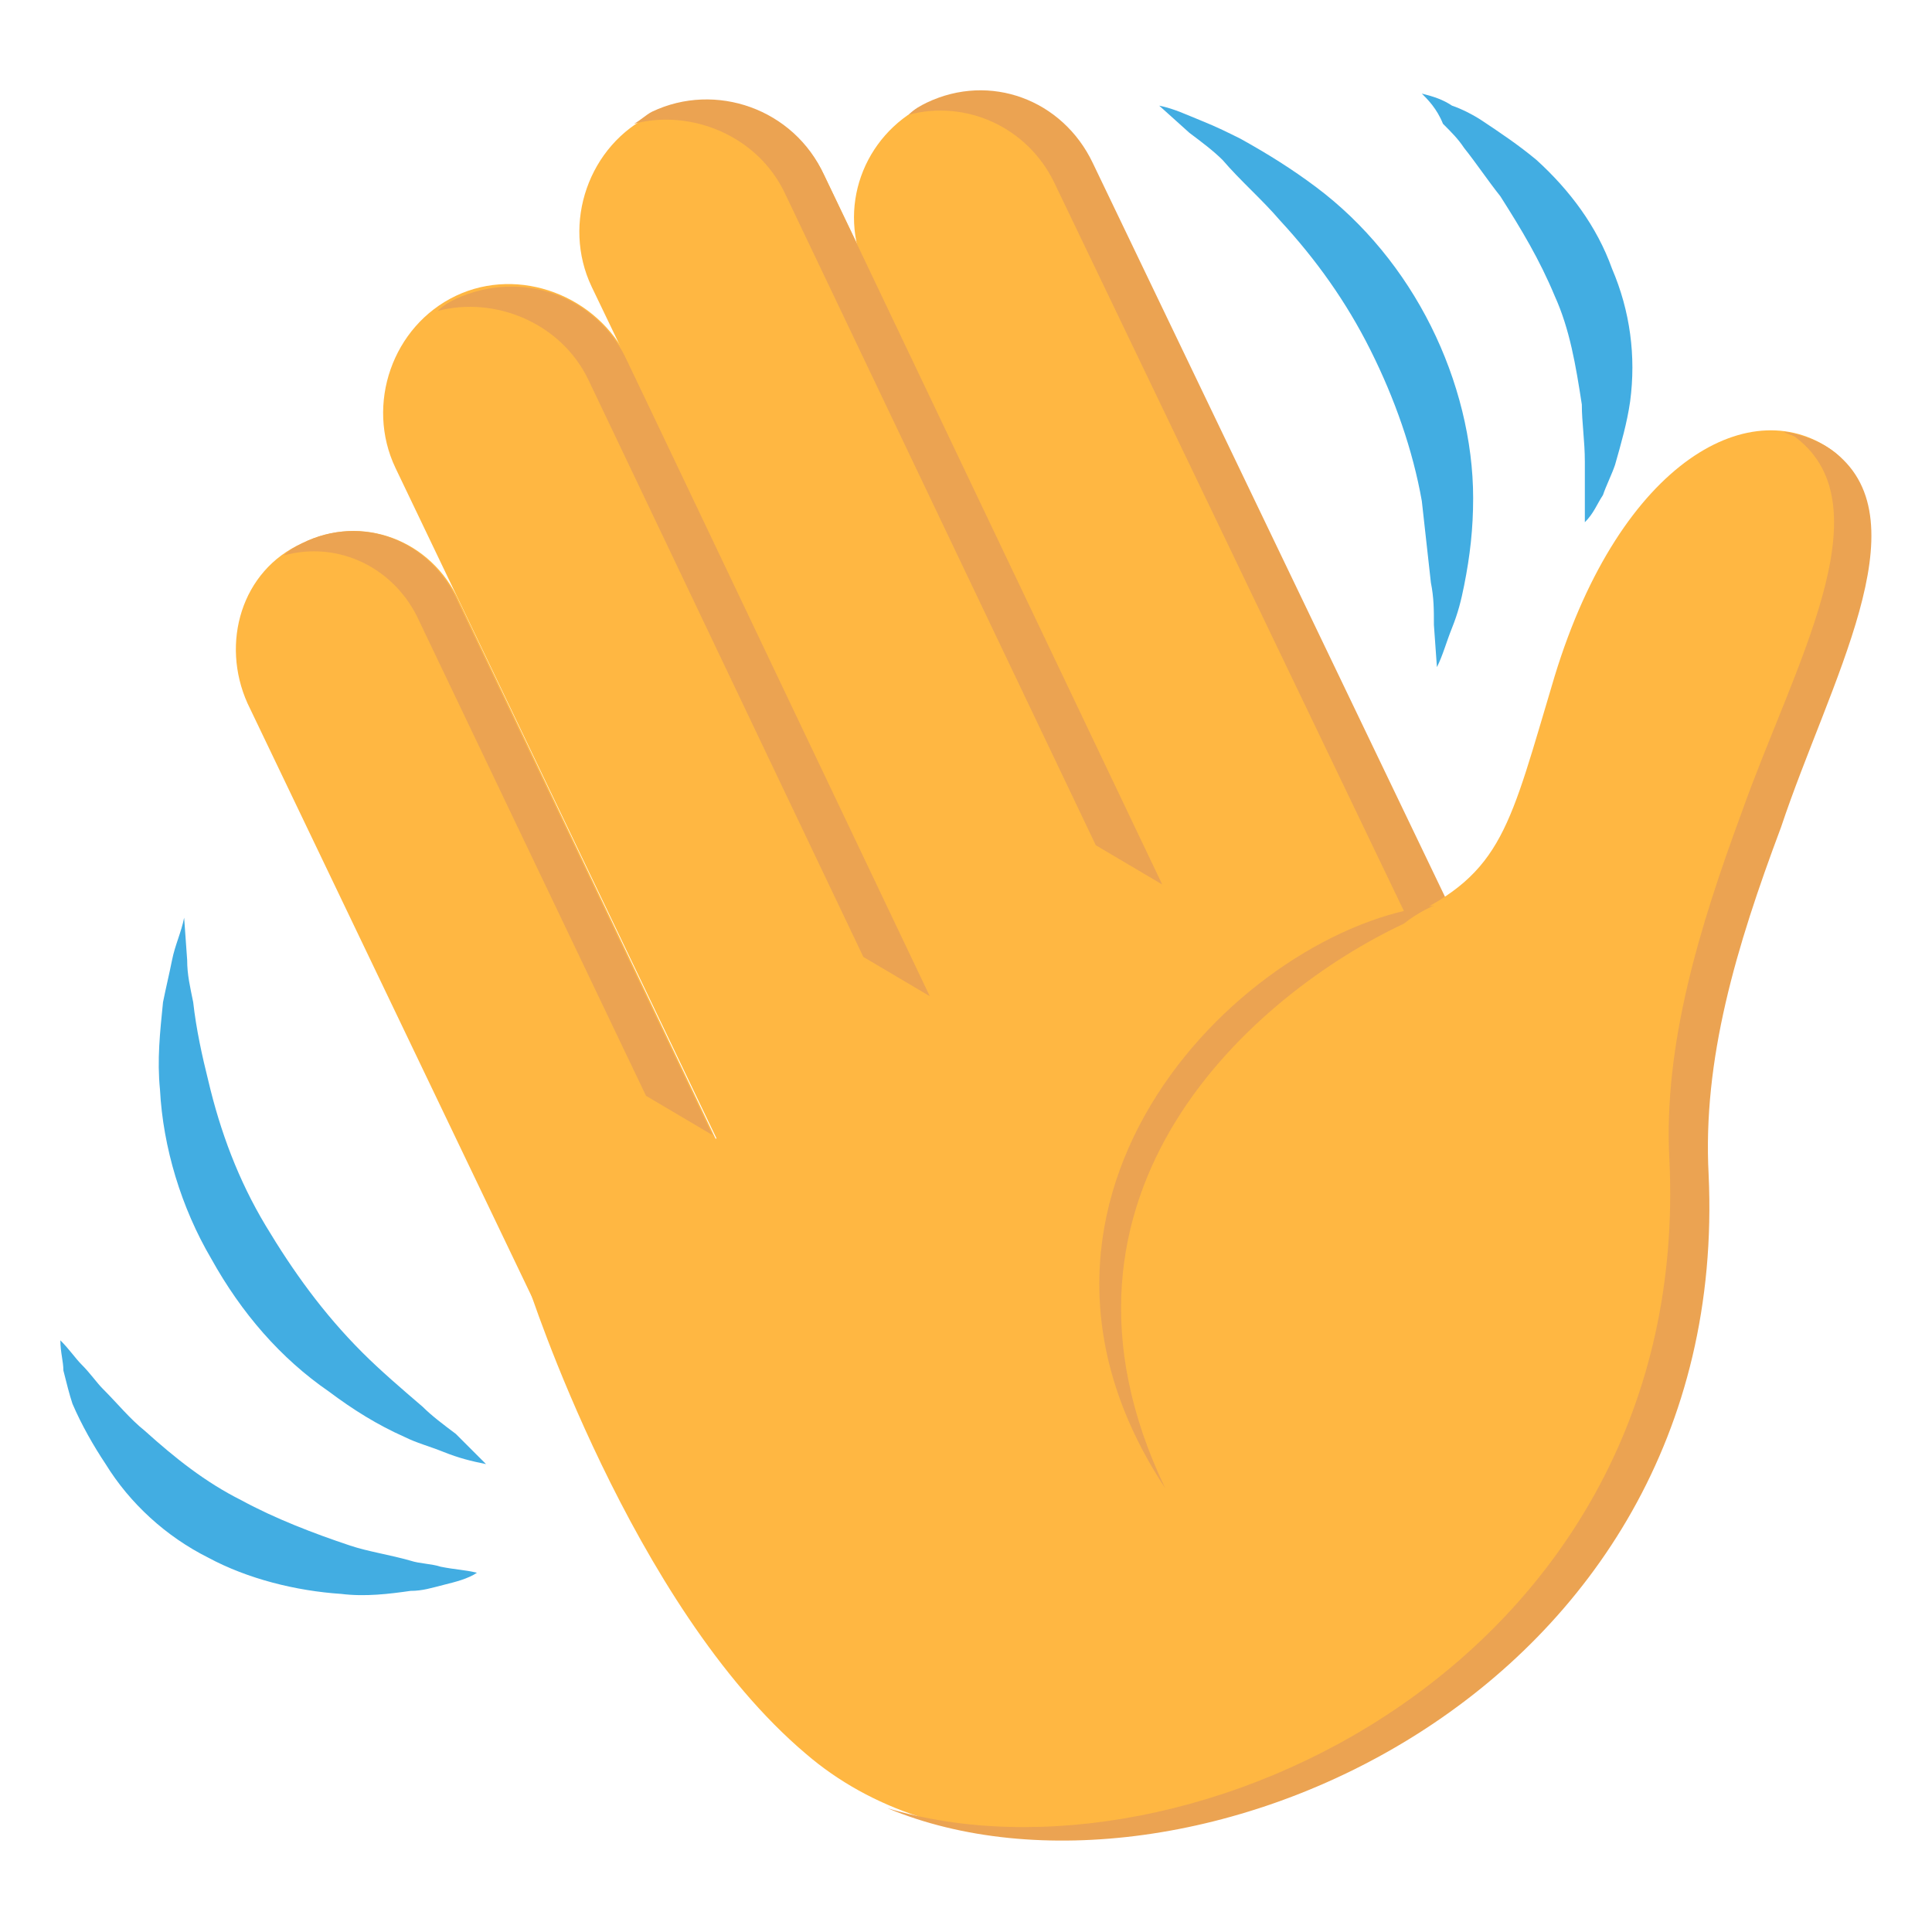 <svg width="32" height="32" viewBox="0 0 32 32" fill="none" xmlns="http://www.w3.org/2000/svg">
<path d="M8.05 24.25C7.8 24.2 7.6 24.15 7.35 24.05C7.1 23.95 6.9 23.9 6.7 23.8C6.25 23.6 5.85 23.35 5.45 23.05C4.65 22.5 4 21.75 3.5 20.85C3 20 2.7 19 2.65 18.05C2.6 17.55 2.65 17.1 2.7 16.6C2.75 16.35 2.8 16.15 2.85 15.9C2.9 15.65 3 15.45 3.05 15.2L3.1 15.9C3.1 16.15 3.15 16.35 3.2 16.6C3.25 17.05 3.35 17.5 3.45 17.9C3.65 18.75 3.95 19.55 4.4 20.3C4.85 21.05 5.35 21.75 6 22.4C6.3 22.7 6.65 23 7 23.3C7.15 23.45 7.35 23.6 7.55 23.75L8.05 24.25ZM7.9 26.05C7.75 26.15 7.55 26.2 7.35 26.25C7.15 26.3 7 26.35 6.8 26.35C6.45 26.4 6.05 26.45 5.65 26.4C4.9 26.35 4.1 26.15 3.45 25.8C2.75 25.45 2.15 24.9 1.75 24.25C1.55 23.95 1.35 23.6 1.2 23.25C1.15 23.1 1.1 22.9 1.05 22.7C1.05 22.55 1 22.4 1 22.2C1.15 22.35 1.25 22.5 1.35 22.6C1.5 22.75 1.6 22.9 1.7 23C1.95 23.25 2.15 23.5 2.4 23.7C2.9 24.15 3.4 24.55 4 24.85C4.55 25.15 5.2 25.4 5.8 25.6C6.1 25.7 6.45 25.75 6.8 25.85C6.95 25.9 7.15 25.9 7.3 25.95C7.55 26 7.7 26 7.9 26.05M19.2 1.75C19.45 1.8 19.65 1.9 19.9 2C20.15 2.1 20.35 2.2 20.55 2.3C21 2.55 21.4 2.8 21.8 3.1C22.6 3.7 23.25 4.5 23.7 5.4C24.15 6.3 24.4 7.3 24.4 8.25C24.4 8.75 24.35 9.2 24.25 9.7C24.2 9.95 24.15 10.15 24.05 10.4C23.95 10.65 23.9 10.85 23.8 11.05L23.75 10.35C23.75 10.1 23.75 9.9 23.7 9.65L23.55 8.3C23.4 7.45 23.1 6.6 22.7 5.8C22.3 5 21.8 4.3 21.2 3.65C20.9 3.3 20.55 3 20.25 2.65C20.1 2.5 19.9 2.35 19.7 2.2L19.2 1.75M23.55 1.55C23.75 1.6 23.9 1.65 24.05 1.75C24.2 1.8 24.4 1.9 24.55 2C24.85 2.2 25.15 2.4 25.45 2.65C26 3.15 26.45 3.75 26.7 4.45C27 5.15 27.1 5.9 27 6.65C26.95 7 26.85 7.35 26.75 7.7C26.7 7.85 26.6 8.05 26.55 8.2C26.45 8.35 26.4 8.5 26.25 8.65V7.65C26.25 7.3 26.2 7 26.2 6.7C26.1 6.05 26 5.45 25.75 4.9C25.5 4.3 25.2 3.8 24.85 3.25C24.65 3 24.45 2.7 24.25 2.45C24.15 2.3 24.05 2.2 23.9 2.05C23.8 1.8 23.65 1.65 23.55 1.55" fill="#42ADE2"/>
<path d="M5 9C4 9.45 3.65 10.65 4.1 11.65L10.4 24.8L13.9 23.15L7.6 9.95C7.15 8.95 6 8.5 5 9M21.55 19.45L25.25 17.7L18.05 2.7C17.55 1.7 16.35 1.25 15.3 1.75C14.3 2.25 13.85 3.45 14.35 4.5L21.55 19.45Z" fill="#ffb742"/>
<path d="M15.35 1.7C15.25 1.75 15.15 1.8 15.05 1.9C16 1.65 17 2.1 17.45 3L24.65 18L25.3 17.7L18.1 2.7C17.6 1.65 16.4 1.2 15.35 1.7" fill="#EBA352"/>
<path d="M13.9 23.1L17.75 21.25L10.4 5.95C9.9 4.9 8.6 4.4 7.55 4.9C6.5 5.4 6.05 6.7 6.55 7.75L13.9 23.1Z" fill="#ffb742"/>
<path d="M7.55 4.95C7.45 5 7.35 5.05 7.25 5.15C8.2 4.9 9.3 5.35 9.75 6.3L14.3 15.85L15.4 16.5L10.4 6C9.9 4.9 8.65 4.45 7.55 4.95" fill="#EBA352"/>
<path d="M17.15 20.05L21 18.2L13.65 2.9C13.15 1.85 11.85 1.35 10.8 1.9C9.75 2.4 9.3 3.7 9.8 4.75L17.15 20.05Z" fill="#ffb742"/>
<path d="M10.8 1.85C10.7 1.9 10.6 2 10.5 2.05C11.45 1.8 12.55 2.25 13 3.2L18.15 14L19.25 14.65L13.65 2.9C13.15 1.8 11.85 1.35 10.8 1.85M5 9C4.9 9.05 4.8 9.1 4.7 9.2C5.6 8.95 6.55 9.4 6.95 10.3L10.7 18.15L11.8 18.8L7.6 10C7.15 8.95 6 8.5 5 9Z" fill="#EBA352"/>
<path d="M30.4 7.5C29.05 6.45 26.85 7.6 25.75 11.2C25 13.7 24.9 14.45 23.3 15.2L22.4 13.35C22.4 13.35 8.2 20.2 8.75 21.3C8.75 21.3 10.45 26.6 13.35 29.05C17.65 32.75 27.7 28.8 28.15 19.25C28.4 13.7 31.85 8.65 30.4 7.5Z" fill="#ffb742"/>
<path d="M30.4 7.5C30.15 7.3 29.85 7.2 29.55 7.15C29.6 7.2 29.7 7.2 29.75 7.25C31.25 8.4 29.7 11.05 28.85 13.45C28.15 15.35 27.55 17.3 27.65 19.2C28.05 27.5 19.7 31.45 14.7 29.95C19.6 32 28.7 28.1 28.3 19.45C28.2 17.55 28.75 15.7 29.5 13.7C30.3 11.3 31.85 8.65 30.4 7.5" fill="#EBA352"/>
<path d="M23.75 15C20.65 15.35 16.1 19.8 19.3 24.65C16.95 19.75 20.8 16.45 23.25 15.3C23.5 15.1 23.75 15 23.75 15" fill="#EBA352"/>
</svg>
